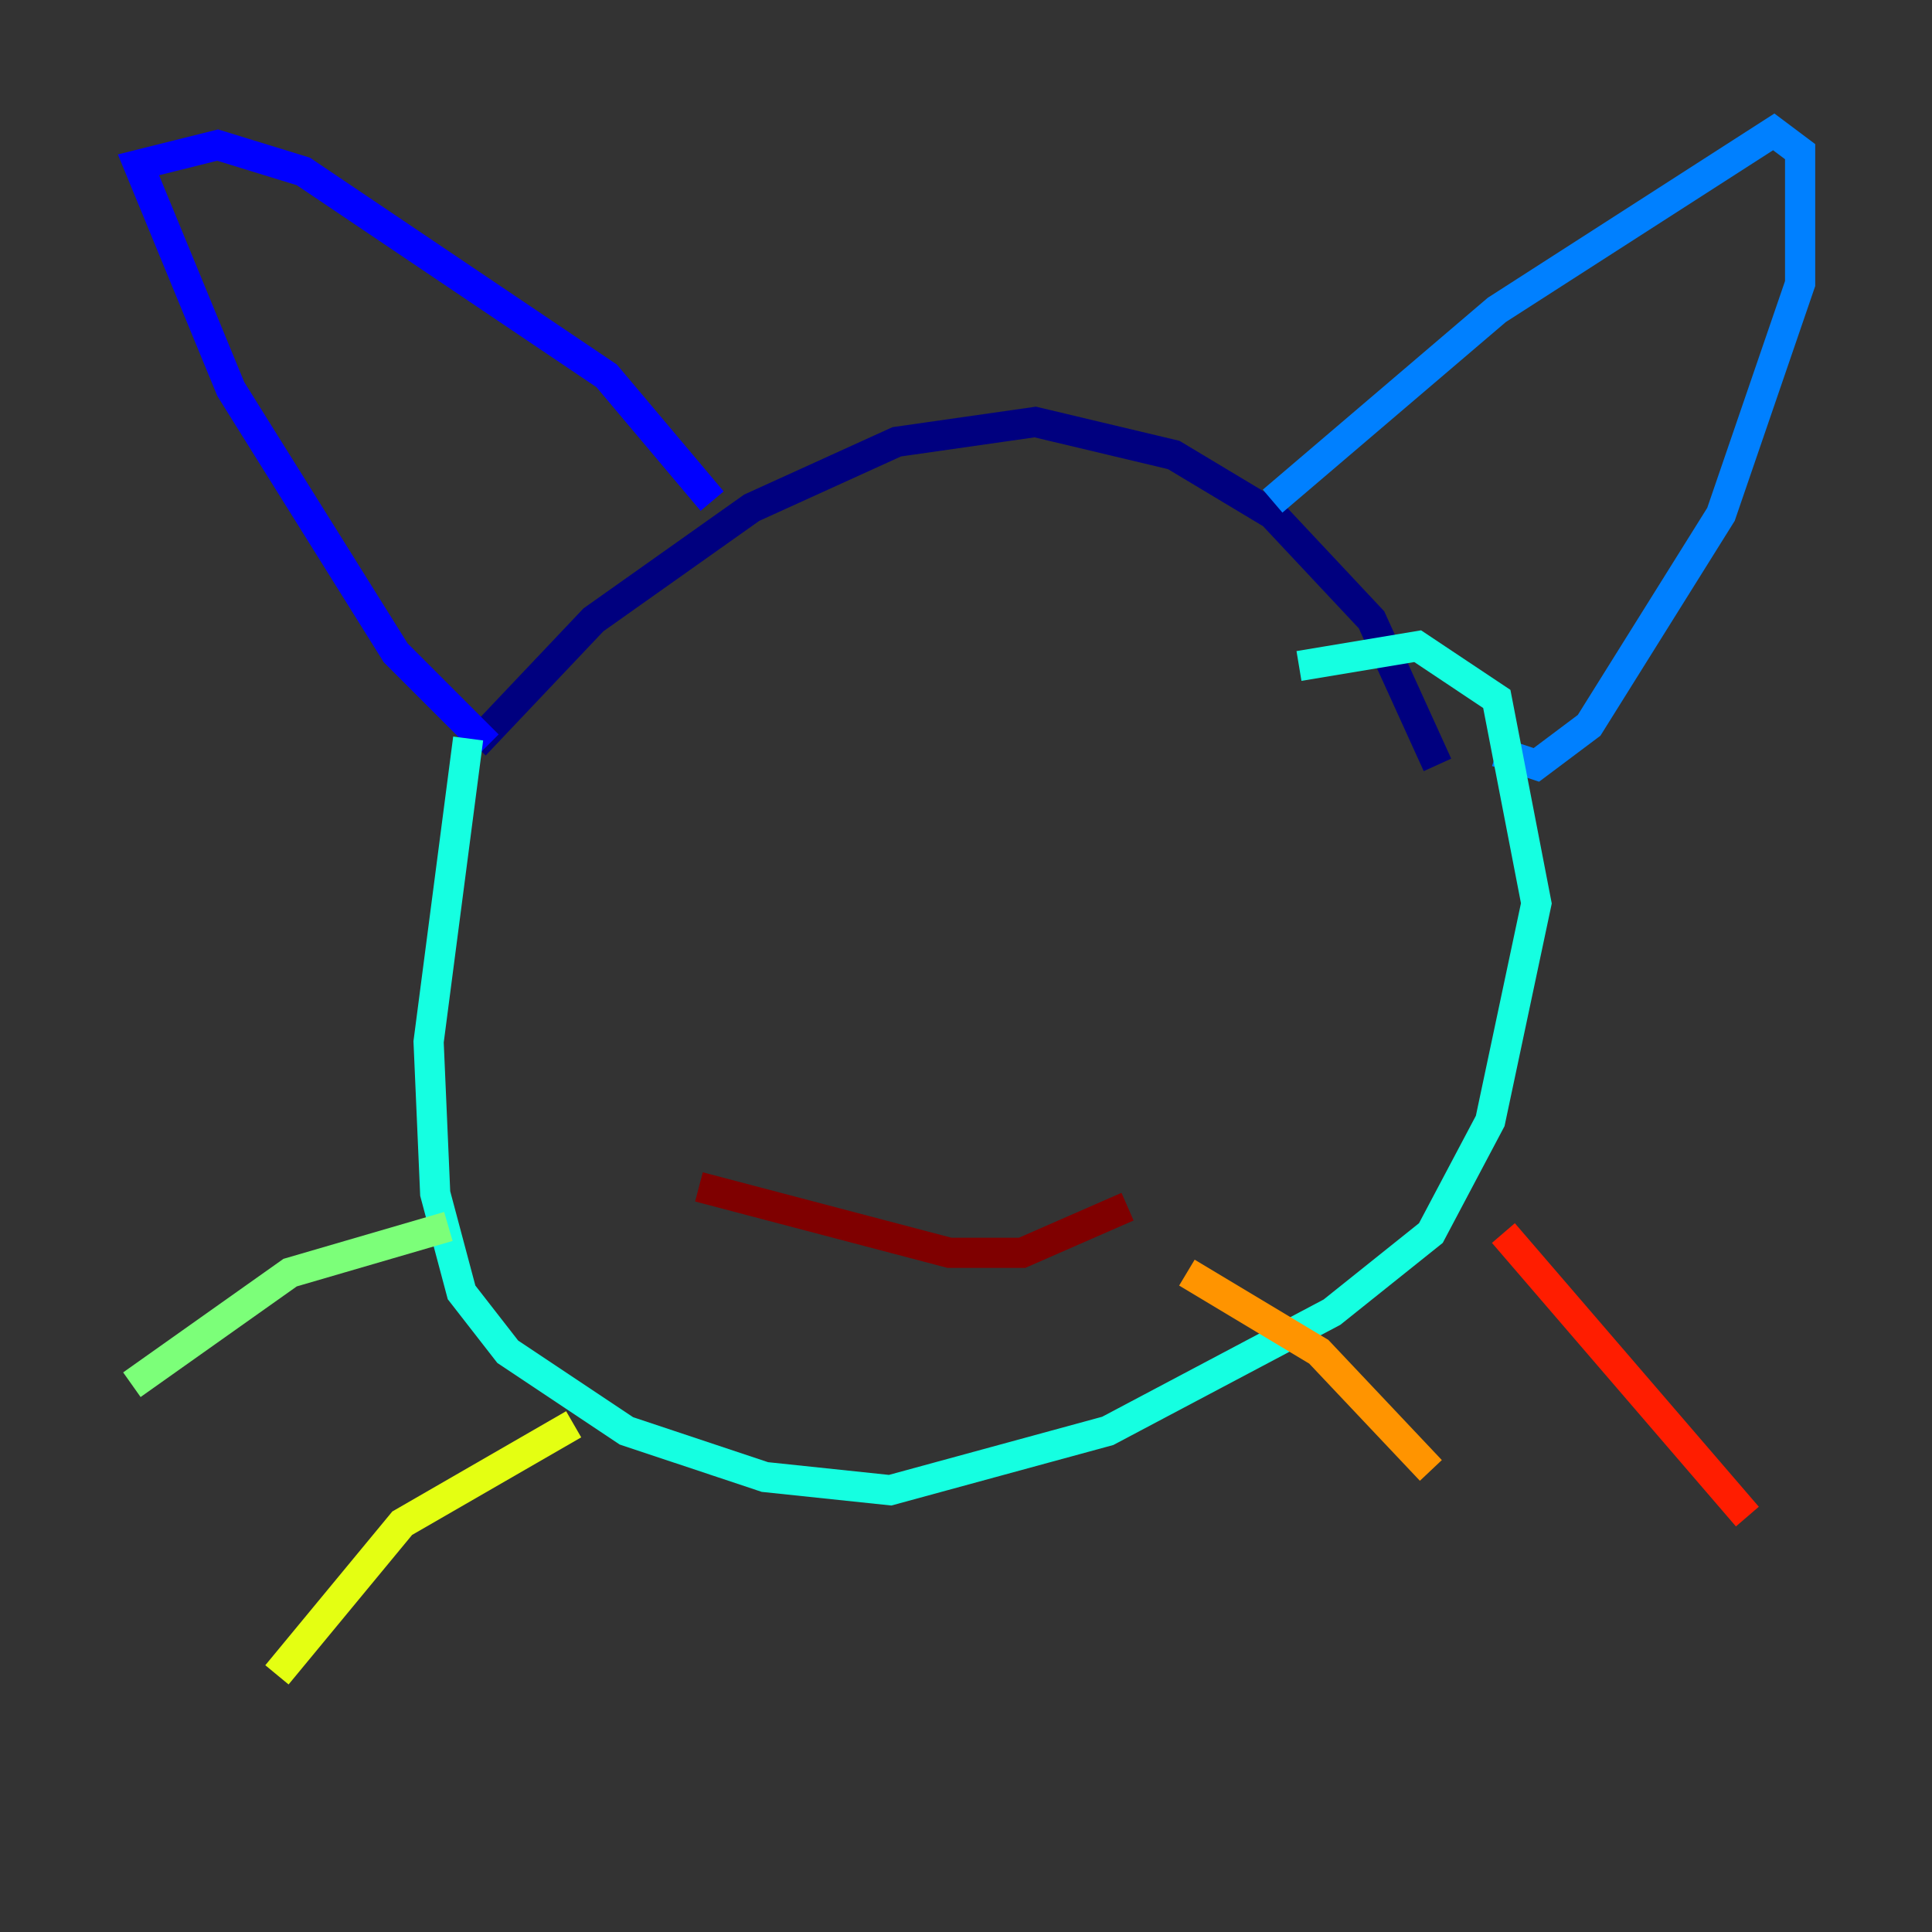 <?xml version="1.0" encoding="utf-8" ?>
<svg baseProfile="tiny" height="128" version="1.2" viewBox="0,0,128,128" width="128" xmlns="http://www.w3.org/2000/svg" xmlns:ev="http://www.w3.org/2001/xml-events" xmlns:xlink="http://www.w3.org/1999/xlink"><rect x="0" y="0" width="128" height="128" fill="#333333" stroke="none"/><defs /><polyline fill="none" points="31.454,49.365 39.317,41.065 49.802,33.638 59.413,29.27 68.587,27.959 77.761,30.143 84.314,34.075 90.867,41.065 95.236,50.676" stroke="#00007f" stroke-width="2" /><polyline fill="none" points="32.328,49.365 26.212,43.249 15.29,25.775 9.174,10.921 14.416,9.611 20.096,11.358 40.191,24.901 47.181,33.201" stroke="#0000ff" stroke-width="2" /><polyline fill="none" points="84.314,33.201 99.167,20.532 117.515,8.737 119.263,10.048 119.263,18.785 114.02,34.075 105.283,48.055 101.788,50.676 99.167,49.802" stroke="#0080ff" stroke-width="2" /><polyline fill="none" points="31.017,48.928 28.396,69.024 28.833,79.072 30.58,85.625 33.638,89.556 41.502,94.799 50.676,97.857 58.976,98.73 73.392,94.799 88.246,86.935 94.799,81.693 98.73,74.266 101.788,59.85 99.167,46.307 93.925,42.812 86.061,44.123" stroke="#15ffe1" stroke-width="2" /><polyline fill="none" points="29.706,81.256 19.222,84.314 8.737,91.741" stroke="#7cff79" stroke-width="2" /><polyline fill="none" points="38.007,94.362 26.648,100.915 18.348,110.963" stroke="#e4ff12" stroke-width="2" /><polyline fill="none" points="78.635,84.314 87.372,89.556 94.799,97.42" stroke="#ff9400" stroke-width="2" /><polyline fill="none" points="99.604,81.693 115.768,100.478" stroke="#ff1d00" stroke-width="2" /><polyline fill="none" points="46.307,78.635 62.908,83.003 67.713,83.003 74.703,79.945" stroke="#7f0000" stroke-width="2" /></svg>